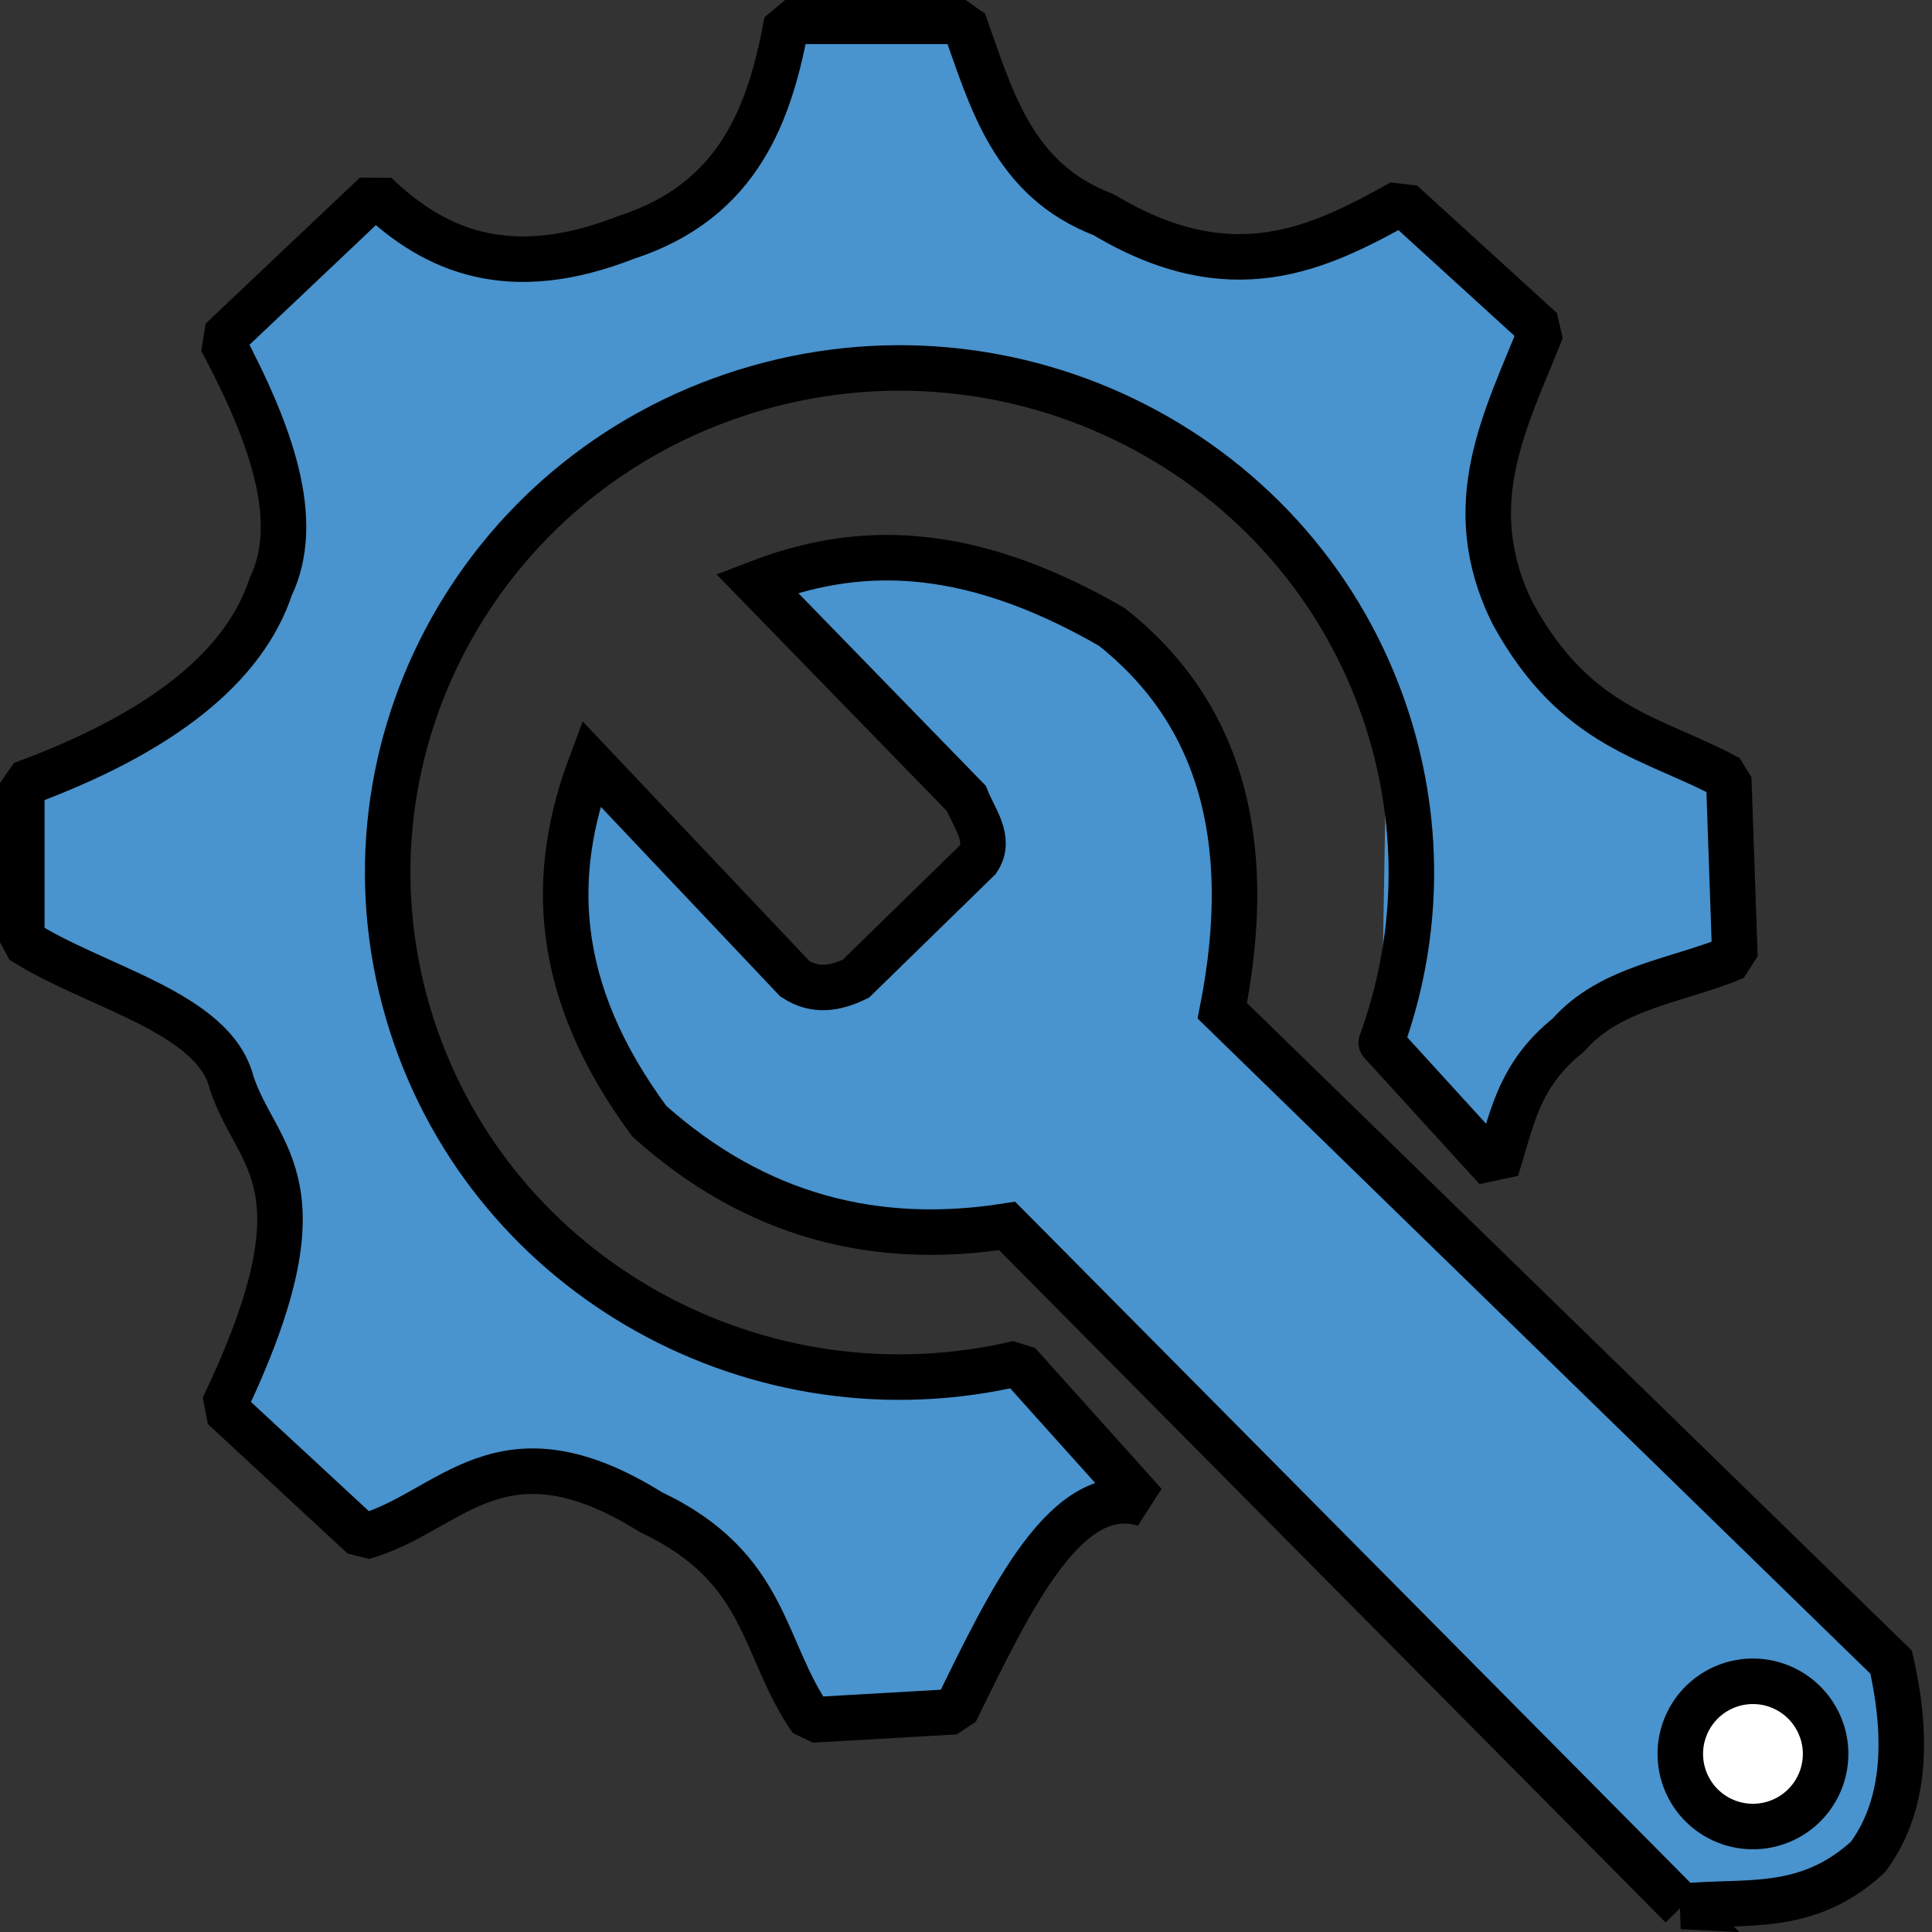 <?xml version="1.0" encoding="UTF-8" standalone="no"?>
<!-- Created with Inkscape (http://www.inkscape.org/) -->

<svg
   xmlns:dc="http://purl.org/dc/elements/1.1/"
   xmlns:cc="http://creativecommons.org/ns#"
   xmlns:rdf="http://www.w3.org/1999/02/22-rdf-syntax-ns#"
   xmlns:svg="http://www.w3.org/2000/svg"
   xmlns="http://www.w3.org/2000/svg"
   xmlns:sodipodi="http://sodipodi.sourceforge.net/DTD/sodipodi-0.dtd"
   xmlns:inkscape="http://www.inkscape.org/namespaces/inkscape"
   width="200"
   height="200"
   viewBox="0 0 52.917 52.917"
   version="1.1"
   id="svg150"
   inkscape:version="0.92.3 (2405546, 2018-03-11)"
   sodipodi:docname="evQueue_favicon.svg">
  <rect x="0" y="0" width="52.917" height="52.917" fill="#333333" stroke="none"/>
  <defs
     id="defs144" />
  <sodipodi:namedview
     id="base"
     pagecolor="#ffffff"
     bordercolor="#666666"
     borderopacity="1.0"
     inkscape:pageopacity="0.0"
     inkscape:pageshadow="2"
     inkscape:zoom="2"
     inkscape:cx="89.823656"
     inkscape:cy="165.84306"
     inkscape:document-units="mm"
     inkscape:current-layer="layer1"
     showgrid="false"
     units="px"
     inkscape:window-width="1853"
     inkscape:window-height="1025"
     inkscape:window-x="67"
     inkscape:window-y="27"
     inkscape:window-maximized="1" />
  <g
     inkscape:label="Calque 1"
     inkscape:groupmode="layer"
     id="layer1"
     transform="translate(0,-244.083)">
    <g
       id="g104"
       transform="matrix(1.57,0,0,1.57,-164.745,-7.38)">
      <path
         sodipodi:open="true"
         sodipodi:end="5.9733357"
         sodipodi:start="5.9766385"
         d="m 123.616,172.113 a 4.439,5.733 0 0 1 -2.889,7.195 4.439,5.733 0 0 1 -5.573,-3.725 4.439,5.733 0 0 1 2.88,-7.201 4.439,5.733 0 0 1 5.578,3.713"
         sodipodi:ry="5.7331581"
         sodipodi:rx="4.4393921"
         sodipodi:cy="173.84262"
         sodipodi:cx="119.38324"
         id="path3077"
         style="opacity:0;fill:#6f916f;fill-opacity:1;stroke:#6f916f;stroke-width:0.265;stroke-linecap:round;stroke-linejoin:round;stroke-miterlimit:4;stroke-dasharray:none;stroke-opacity:1"
         sodipodi:type="arc" />
      <path
         sodipodi:open="true"
         sodipodi:end="5.9733357"
         sodipodi:start="5.9766385"
         d="m 112.195,170.734 a 3.45,4.921 0 0 1 -2.245,6.176 3.45,4.921 0 0 1 -4.331,-3.198 3.45,4.921 0 0 1 2.238,-6.181 3.45,4.921 0 0 1 4.335,3.188"
         sodipodi:ry="4.9213834"
         sodipodi:rx="3.450042"
         sodipodi:cy="172.21907"
         sodipodi:cx="108.90627"
         id="path3849"
         style="opacity:0;fill:#6f916f;fill-opacity:1;stroke:#000000;stroke-width:0.265;stroke-linecap:round;stroke-linejoin:round;stroke-miterlimit:4;stroke-dasharray:none;stroke-opacity:0.941"
         sodipodi:type="arc" />
      <path
         sodipodi:nodetypes="cccccccccccccc"
         inkscape:connector-curvature="0"
         id="path3861"
         d="m 134.274,193.427 -11.771,-11.872 c -2.274,0.358 -4.373,-0.156 -6.241,-1.826 -1.708,-2.309 -1.733,-4.336 -1.015,-6.241 l 3.552,3.754 c 0.355,0.233 0.71,0.171 1.065,0 l 2.131,-2.08 c 0.236,-0.355 -0.064,-0.71 -0.203,-1.065 l -3.653,-3.754 c 1.67,-0.646 3.578,-0.746 6.19,0.761 1.83,1.446 2.536,3.627 1.928,6.697 l 11.669,11.365 c 0.314,1.39 0.226,2.55 -0.406,3.399 -1.082,0.994 -2.165,0.744 -3.247,0.862 z"
         style="fill:#4993ce;fill-opacity:1;stroke:#000000;stroke-width:0.794;stroke-linecap:butt;stroke-linejoin:miter;stroke-miterlimit:4;stroke-dasharray:none;stroke-opacity:1" />
      <path
         sodipodi:open="true"
         sodipodi:end="5.9733357"
         sodipodi:start="5.9766385"
         d="m 136.723,190.383 a 1.267,1.267 0 0 1 -0.825,1.59 1.267,1.267 0 0 1 -1.591,-0.823 1.267,1.267 0 0 1 0.822,-1.591 1.267,1.267 0 0 1 1.592,0.821"
         sodipodi:ry="1.2670456"
         sodipodi:rx="1.2670436"
         sodipodi:cy="190.76556"
         sodipodi:cx="135.51479"
         id="path3867"
         style="fill:#ffffff;fill-opacity:1;stroke:#000000;stroke-width:0.794;stroke-linecap:round;stroke-linejoin:bevel;stroke-miterlimit:4;stroke-dasharray:none;stroke-opacity:1"
         sodipodi:type="arc" />
      <path
         sodipodi:nodetypes="cccssccccccccccccccccccccccccc"
         inkscape:connector-curvature="0"
         id="path3871"
         d="m 129.137,172.734 c 0.613,1.91 0.531,3.874 -0.107,5.624 m 0.098,-5.652 c -1.5,-4.618 -6.506,-7.17 -11.196,-5.707 -4.701,1.467 -7.305,6.412 -5.817,11.046 1.422,4.43 6.069,6.971 10.582,5.905 l 2.205,2.456 c -1.351,-0.421 -2.323,1.621 -3.301,3.623 l -2.511,0.144 c -0.864,-1.222 -0.747,-2.655 -2.798,-3.623 -2.646,-1.651 -3.498,0.011 -5.023,0.43 l -2.44,-2.26 c 1.879,-3.93 0.582,-4.321 0.144,-5.668 -0.314,-1.237 -2.406,-1.665 -3.659,-2.475 v -2.727 c 2.469,-0.905 3.881,-2.061 4.341,-3.444 0.555,-1.154 0.008,-2.676 -0.861,-4.305 l 2.691,-2.547 c 1.054,1.02 2.371,1.542 4.377,0.753 1.976,-0.641 2.511,-2.189 2.798,-3.767 h 3.085 c 0.48,1.346 0.85,2.766 2.44,3.372 2.223,1.333 3.73,0.608 5.202,-0.215 l 2.44,2.224 c -0.611,1.546 -1.453,3.037 -0.502,4.951 1.112,2.033 2.478,2.16 3.767,2.87 l 0.108,3.121 c -0.99,0.418 -2.171,0.52 -2.906,1.363 -0.895,0.709 -0.995,1.532 -1.256,2.332 l -2.006,-2.2"
         style="fill:#4993ce;fill-opacity:1;stroke:#000000;stroke-width:0.794;stroke-linecap:round;stroke-linejoin:bevel;stroke-miterlimit:4;stroke-dasharray:none;stroke-opacity:1" />
    </g>
  </g>
</svg>

